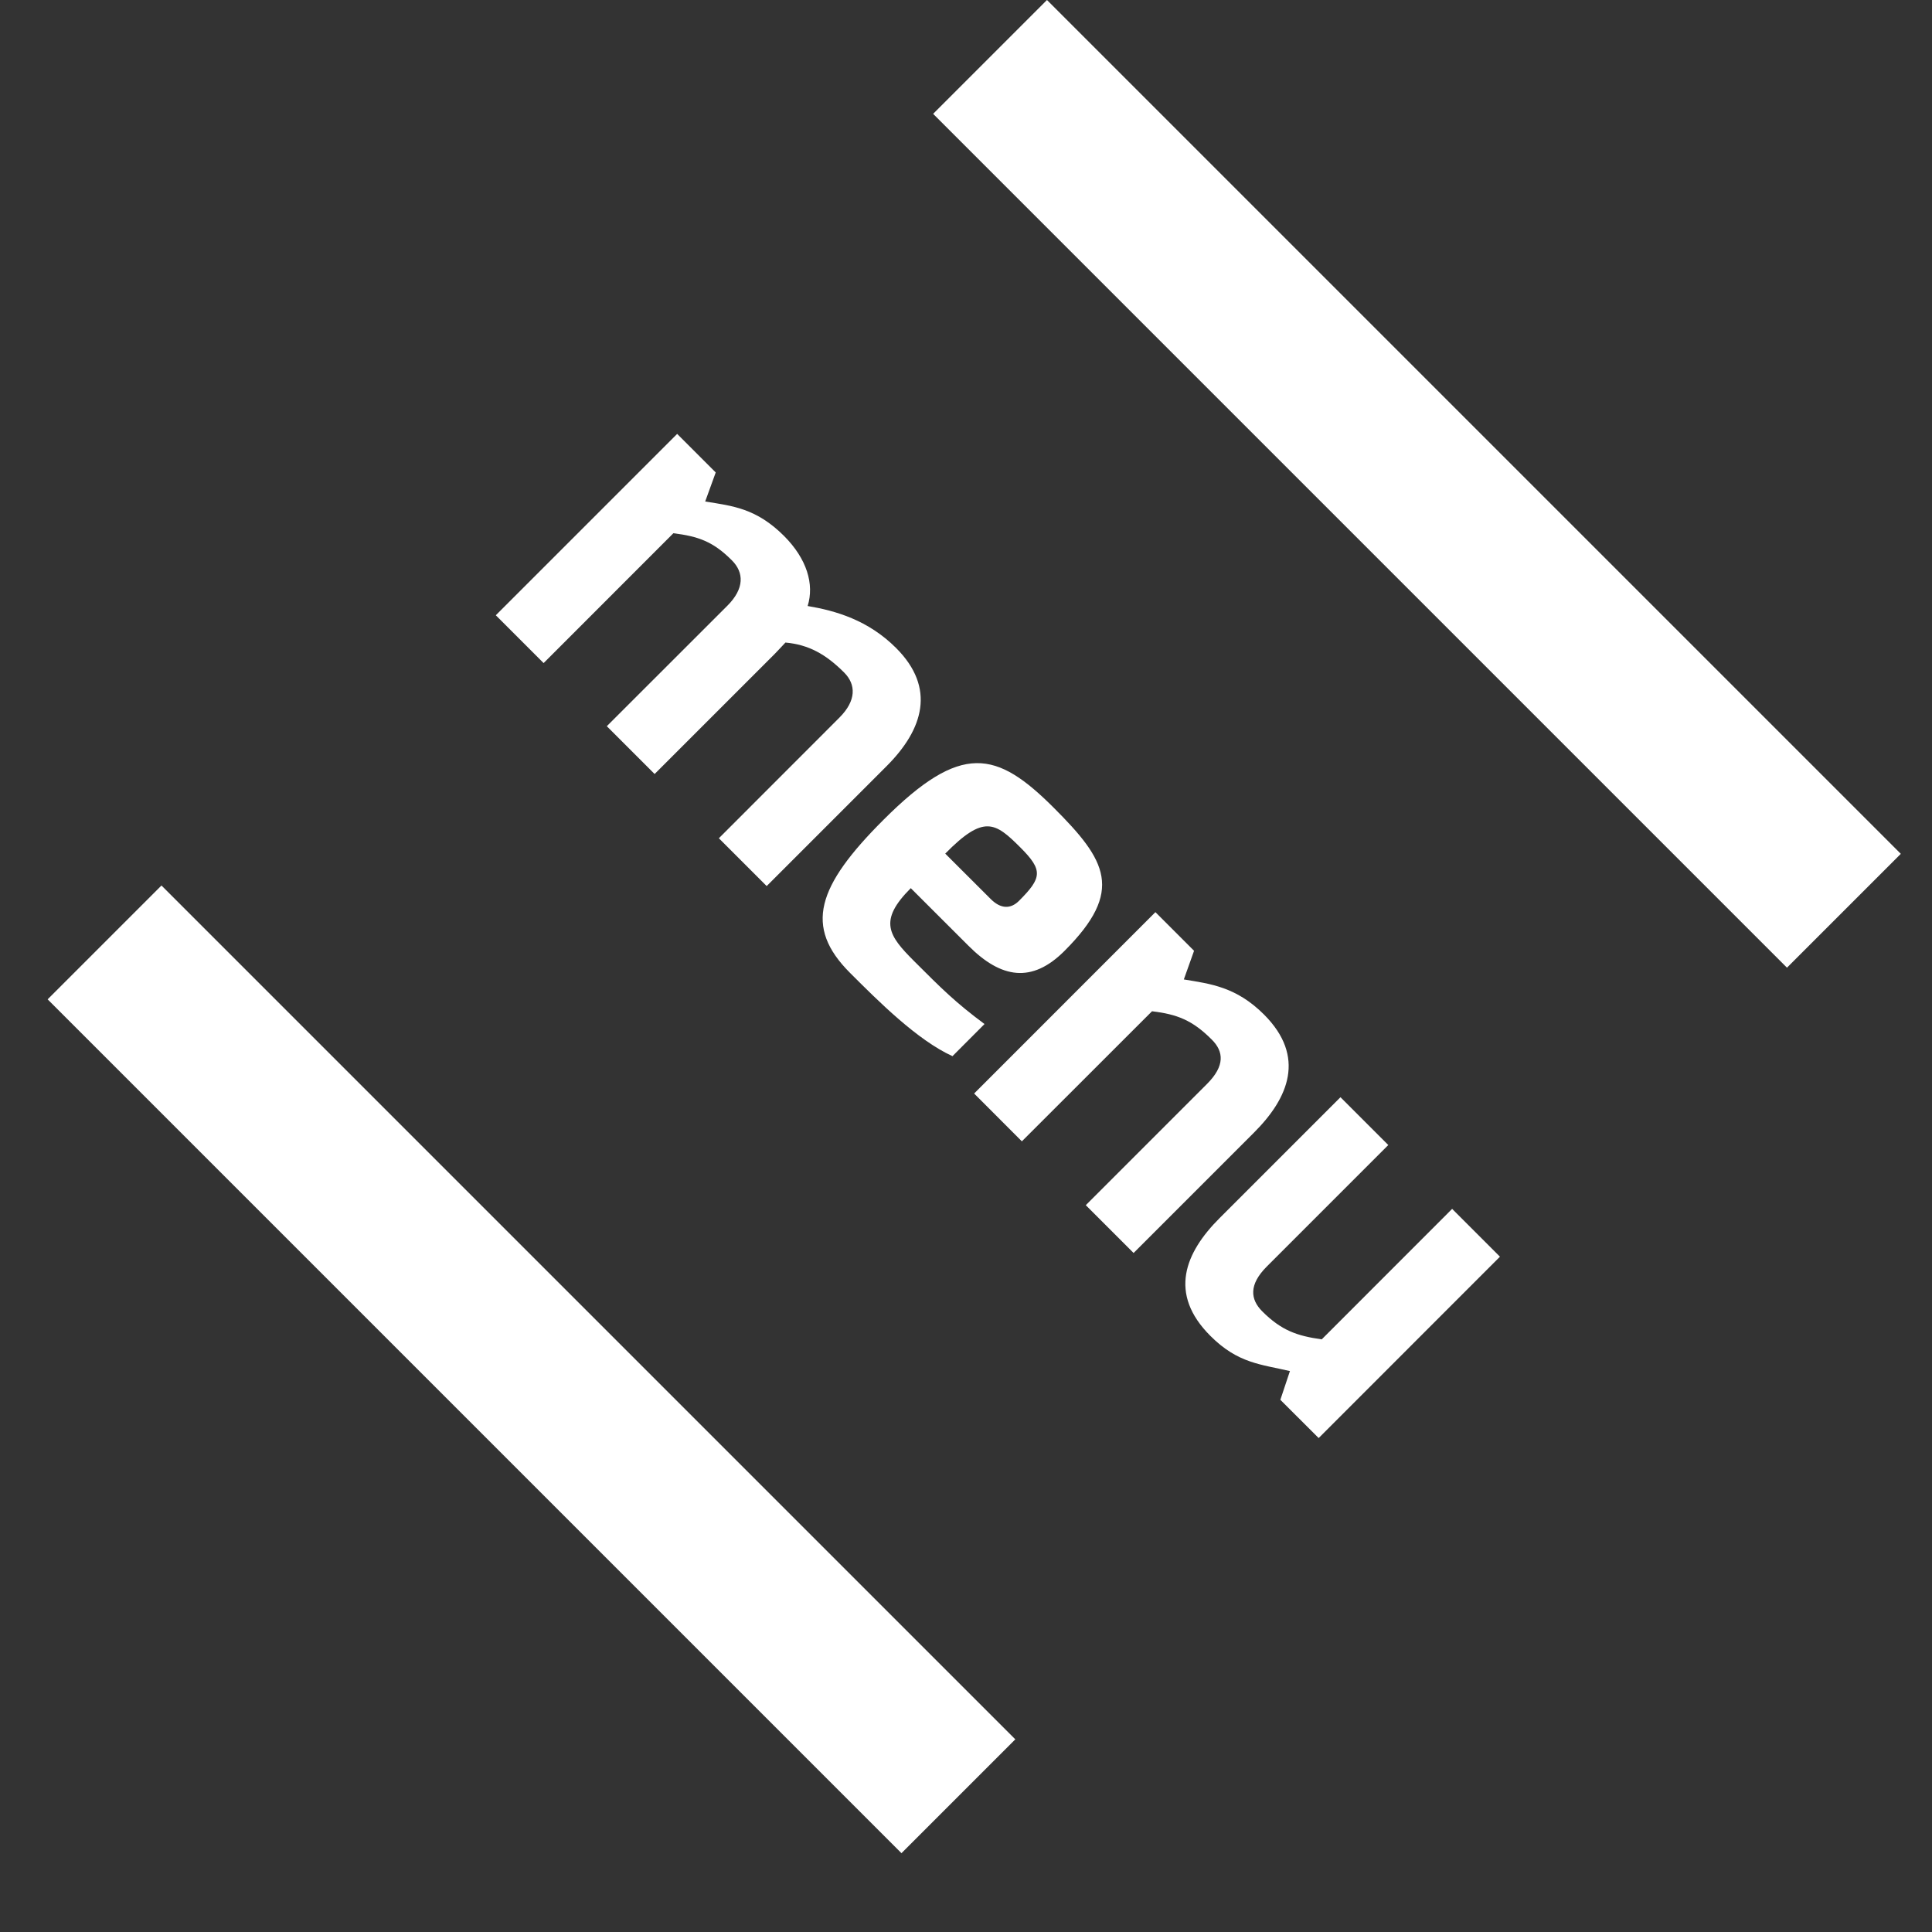 <svg width="24" height="24" viewBox="0 0 24 24" fill="none" xmlns="http://www.w3.org/2000/svg">
<rect x="0" y="0" width="24" height="24" fill="#333333" stroke="none"/>
<path d="M6.159 7.643L6.753 8.237L8.365 6.624C8.675 6.663 8.857 6.726 9.091 6.96C9.244 7.112 9.248 7.312 9.036 7.524L7.538 9.021L8.132 9.615L9.625 8.122C9.647 8.101 9.74 7.999 9.757 7.982C10.045 8.008 10.258 8.126 10.487 8.355C10.635 8.504 10.639 8.703 10.427 8.915L8.93 10.413L9.524 11.007L11.013 9.518C11.471 9.06 11.628 8.546 11.132 8.05C10.784 7.702 10.381 7.587 10.033 7.528C10.117 7.257 10.024 6.943 9.74 6.658C9.396 6.315 9.104 6.285 8.76 6.23L8.891 5.869L8.412 5.39L6.159 7.643ZM10.975 10.184C10.147 11.011 9.986 11.512 10.559 12.085C10.911 12.437 11.395 12.921 11.832 13.12L12.23 12.721C11.866 12.45 11.7 12.284 11.356 11.94C11.038 11.622 10.907 11.44 11.314 11.033L12.031 11.749C12.438 12.157 12.82 12.216 13.223 11.813C13.97 11.066 13.745 10.689 13.092 10.036C12.379 9.323 11.942 9.217 10.975 10.184ZM11.742 10.604C12.222 10.116 12.362 10.214 12.676 10.528C12.96 10.812 12.943 10.905 12.659 11.19C12.553 11.296 12.43 11.291 12.307 11.168L11.742 10.604ZM12.101 13.584L12.694 14.178L14.311 12.562C14.621 12.6 14.812 12.672 15.053 12.914C15.202 13.062 15.219 13.24 14.994 13.465L13.488 14.971L14.082 15.565L15.579 14.068C16.008 13.639 16.224 13.126 15.703 12.604C15.359 12.26 15.041 12.222 14.706 12.167L14.833 11.811L14.353 11.331L12.101 13.584ZM15.15 15.132C14.722 15.56 14.509 16.069 15.036 16.595C15.379 16.939 15.668 16.948 16.024 17.032L15.905 17.389L16.381 17.864L18.633 15.611L18.039 15.017L16.419 16.638C16.113 16.595 15.918 16.528 15.68 16.29C15.532 16.142 15.511 15.959 15.736 15.734L17.246 14.224L16.652 13.63L15.15 15.132Z" fill="white"/>
<rect x="13.006" width="15" height="2" transform="rotate(45 13.006 0)" fill="white"/>
<rect x="2.006" y="11" width="15" height="2" transform="rotate(45 2.006 11)" fill="white"/>
</svg>
